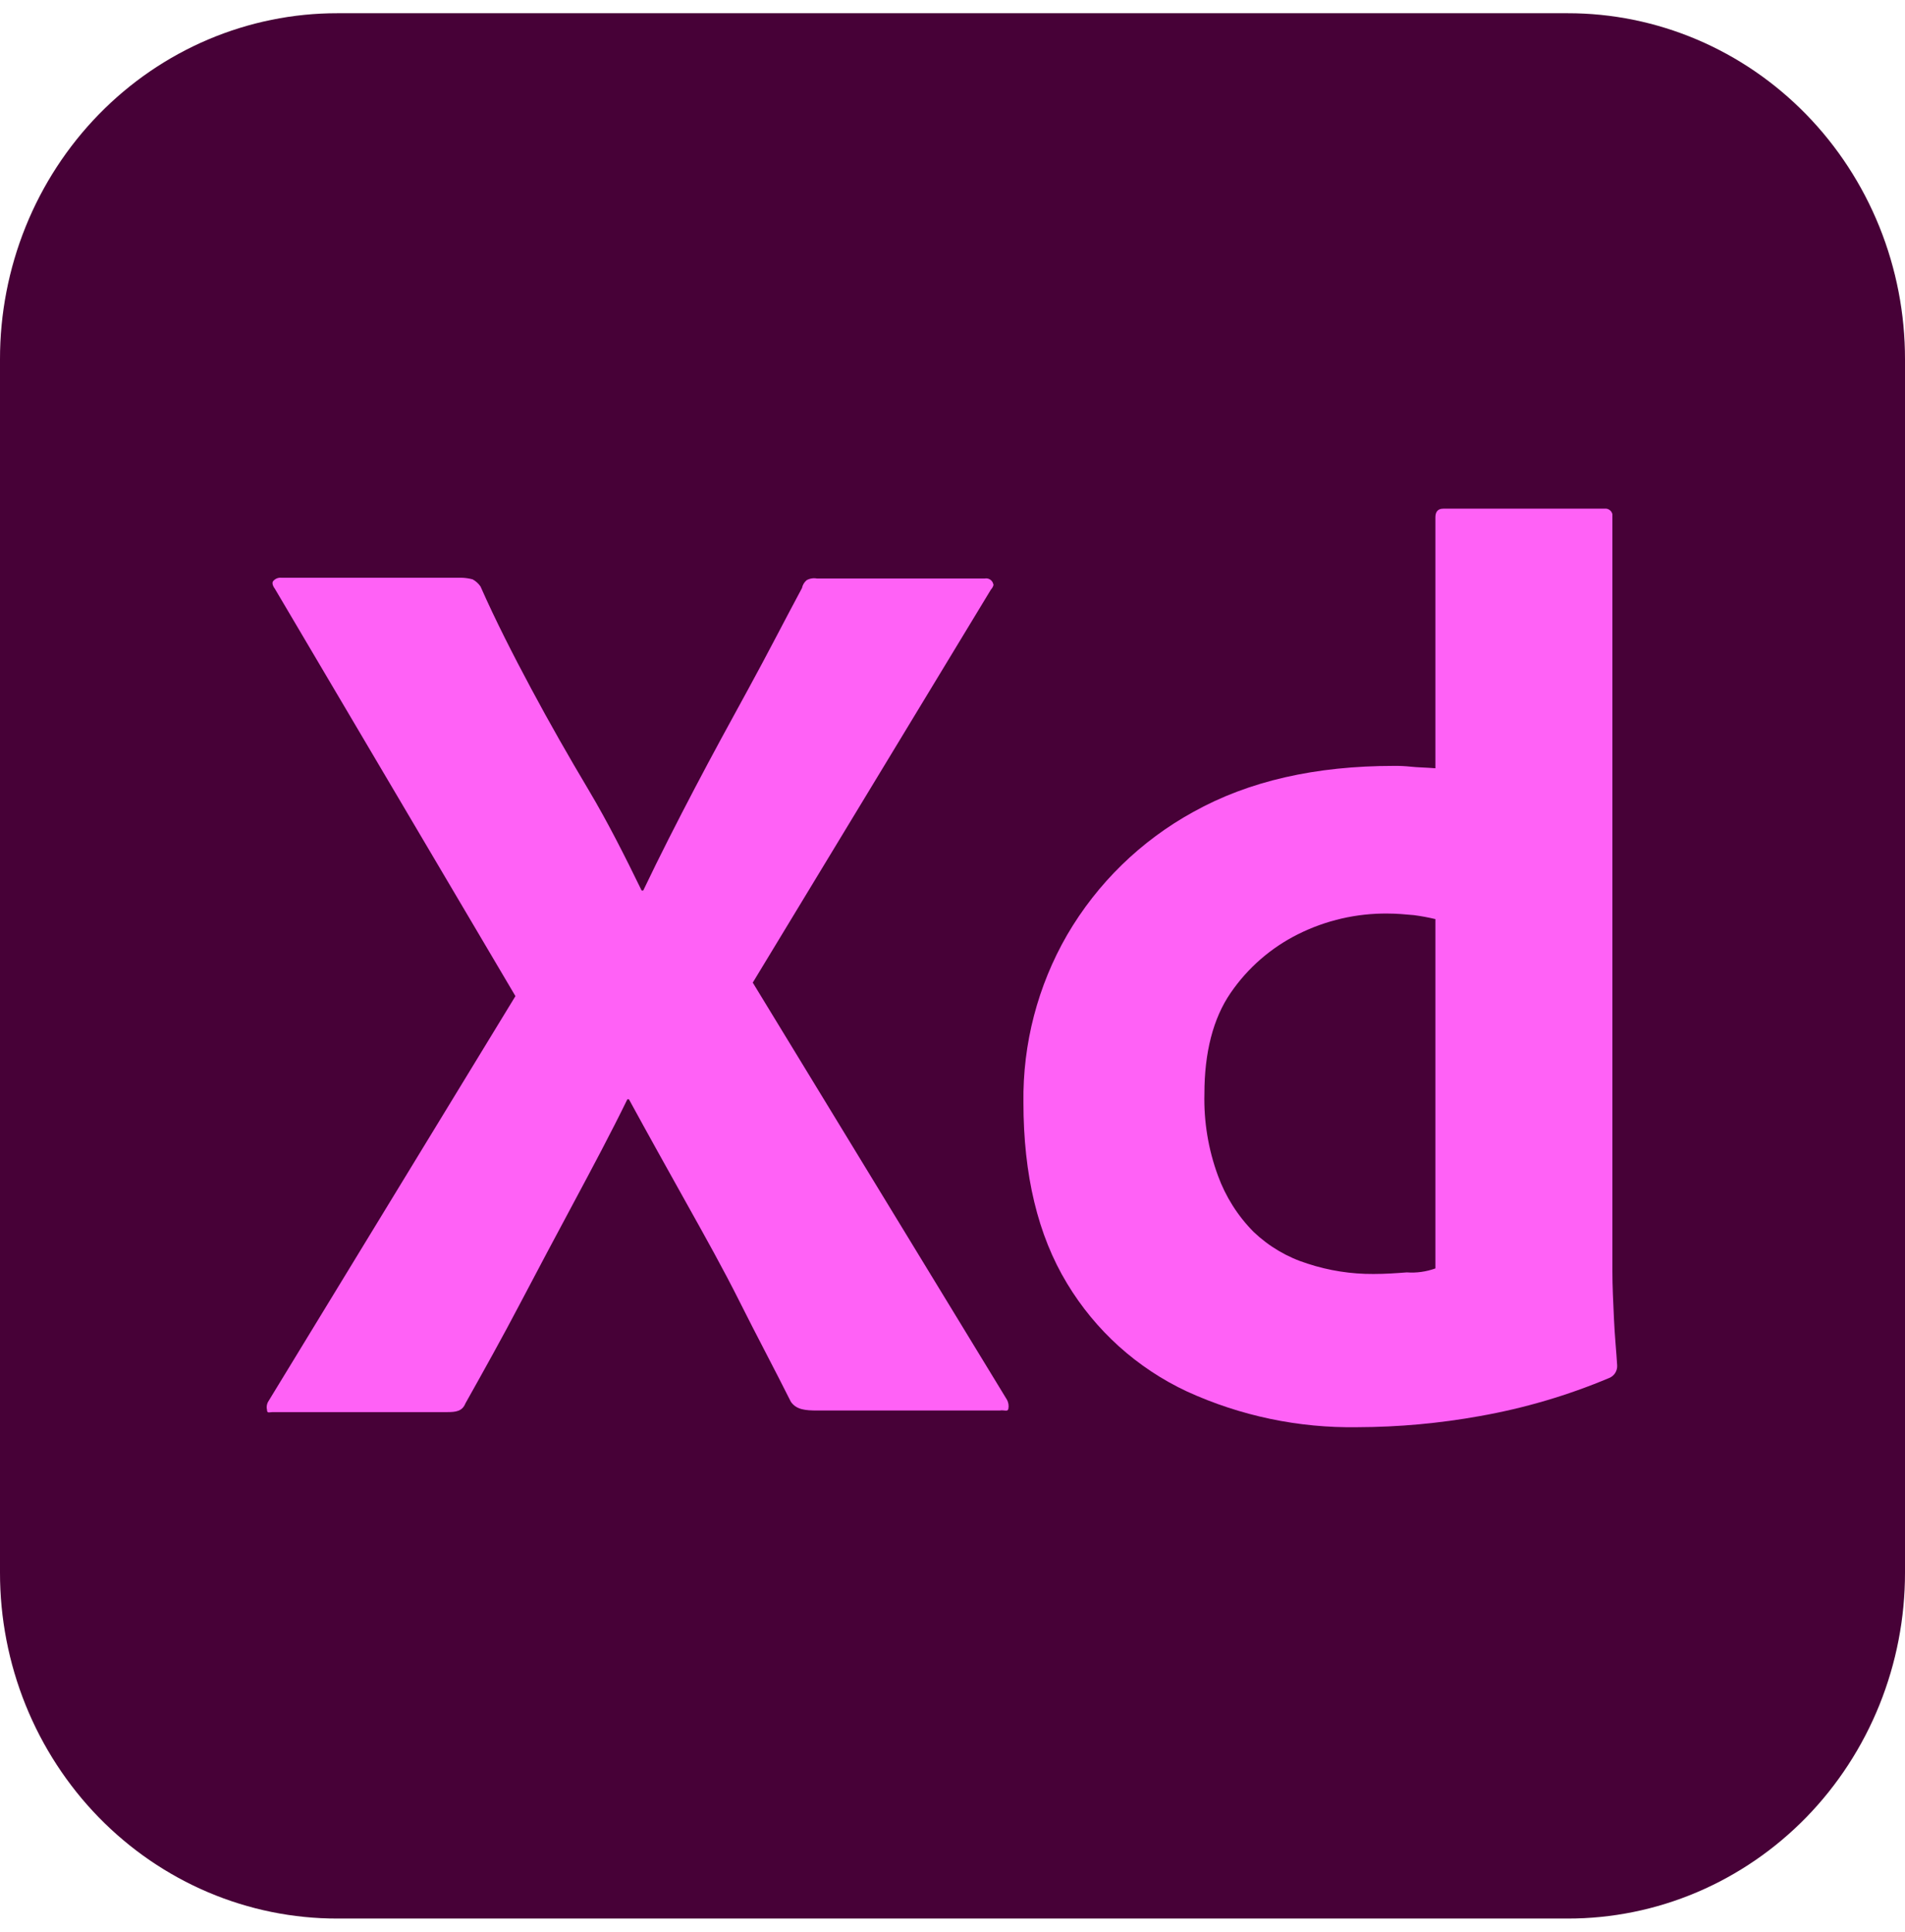 <svg width="72" height="73" viewBox="0 0 72 73" fill="none" xmlns="http://www.w3.org/2000/svg">
<g clip-path="url(#clip0_83_31547)">
<path d="M12.75 0.5H59.25C60.925 0.498 62.584 0.836 64.131 1.492C65.679 2.149 67.085 3.112 68.269 4.327C69.453 5.541 70.392 6.983 71.033 8.571C71.673 10.158 72.002 11.859 72 13.577V59.423C72.002 61.141 71.673 62.842 71.033 64.429C70.392 66.017 69.453 67.459 68.269 68.674C67.085 69.888 65.679 70.851 64.131 71.508C62.584 72.165 60.925 72.502 59.25 72.5H12.75C11.075 72.502 9.417 72.165 7.869 71.508C6.321 70.851 4.915 69.888 3.731 68.674C2.547 67.459 1.608 66.017 0.967 64.429C0.327 62.842 -0.002 61.141 5.65823e-06 59.423V13.577C-0.002 11.859 0.327 10.158 0.967 8.571C1.608 6.983 2.547 5.541 3.731 4.327C4.915 3.112 6.321 2.149 7.869 1.492C9.417 0.836 11.075 0.498 12.75 0.5Z" fill="#470137"/>
<path d="M37.451 22.282L28.451 37.132L38.051 52.882C38.115 52.991 38.136 53.119 38.111 53.242C38.081 53.362 37.961 53.272 37.781 53.302H30.911C30.431 53.302 30.101 53.272 29.891 52.972C29.261 51.712 28.601 50.482 27.971 49.222C27.341 47.962 26.651 46.732 25.931 45.442C25.211 44.152 24.491 42.862 23.771 41.542H23.711C23.081 42.832 22.391 44.122 21.701 45.412C21.011 46.702 20.321 47.992 19.661 49.252C19.001 50.512 18.281 51.802 17.591 53.032C17.471 53.332 17.231 53.362 16.901 53.362H10.301C10.181 53.362 10.091 53.422 10.091 53.272C10.078 53.216 10.076 53.158 10.087 53.101C10.097 53.044 10.119 52.99 10.151 52.942L19.481 37.642L10.391 22.252C10.301 22.132 10.271 22.012 10.331 21.952C10.368 21.91 10.414 21.876 10.467 21.855C10.519 21.835 10.575 21.827 10.631 21.832H17.441C17.583 21.835 17.724 21.856 17.861 21.892C17.982 21.957 18.084 22.05 18.161 22.162C18.731 23.452 19.391 24.742 20.081 26.032C20.771 27.322 21.491 28.582 22.241 29.842C22.991 31.102 23.621 32.362 24.251 33.652H24.311C24.941 32.332 25.601 31.042 26.261 29.782C26.921 28.522 27.611 27.262 28.301 26.002C28.991 24.742 29.651 23.452 30.311 22.222C30.334 22.104 30.398 21.998 30.491 21.922C30.61 21.857 30.748 21.836 30.881 21.862H37.211C37.247 21.854 37.284 21.854 37.319 21.86C37.355 21.866 37.389 21.879 37.42 21.899C37.451 21.918 37.477 21.944 37.498 21.974C37.519 22.003 37.534 22.037 37.541 22.072C37.571 22.102 37.511 22.222 37.451 22.282Z" fill="#FF61F6"/>
<path d="M51.311 53.932C49.088 53.969 46.884 53.508 44.861 52.582C42.98 51.703 41.403 50.282 40.331 48.502C39.221 46.672 38.681 44.392 38.681 41.662C38.651 39.442 39.221 37.255 40.331 35.332C41.47 33.378 43.119 31.771 45.101 30.682C47.201 29.512 49.721 28.942 52.691 28.942C52.902 28.94 53.112 28.95 53.321 28.972C53.591 29.002 53.891 29.002 54.251 29.032V19.552C54.251 19.342 54.341 19.222 54.551 19.222H60.641C60.709 19.213 60.777 19.23 60.832 19.269C60.888 19.308 60.927 19.366 60.941 19.432V48.052C60.941 48.592 60.971 49.192 61.001 49.852C61.031 50.512 61.091 51.082 61.121 51.592C61.128 51.694 61.102 51.794 61.048 51.881C60.995 51.967 60.915 52.034 60.821 52.072C59.25 52.733 57.61 53.216 55.931 53.512C54.407 53.787 52.861 53.928 51.311 53.932ZM54.251 47.932V34.732C53.984 34.668 53.714 34.618 53.441 34.582C53.111 34.552 52.781 34.522 52.451 34.522C51.275 34.509 50.113 34.777 49.061 35.302C48.036 35.813 47.158 36.577 46.511 37.522C45.851 38.482 45.521 39.772 45.521 41.332C45.495 42.385 45.668 43.434 46.031 44.422C46.322 45.222 46.782 45.949 47.381 46.552C47.96 47.104 48.658 47.515 49.421 47.752C50.225 48.016 51.066 48.147 51.911 48.142C52.361 48.142 52.781 48.112 53.171 48.082C53.538 48.109 53.906 48.057 54.251 47.932Z" fill="#FF61F6"/>
</g>
<defs>
<clipPath id="clip0_83_31547">
<rect y="0.5" width="72" height="72" rx="12" fill="white"/>
</clipPath>
</defs>
</svg>
